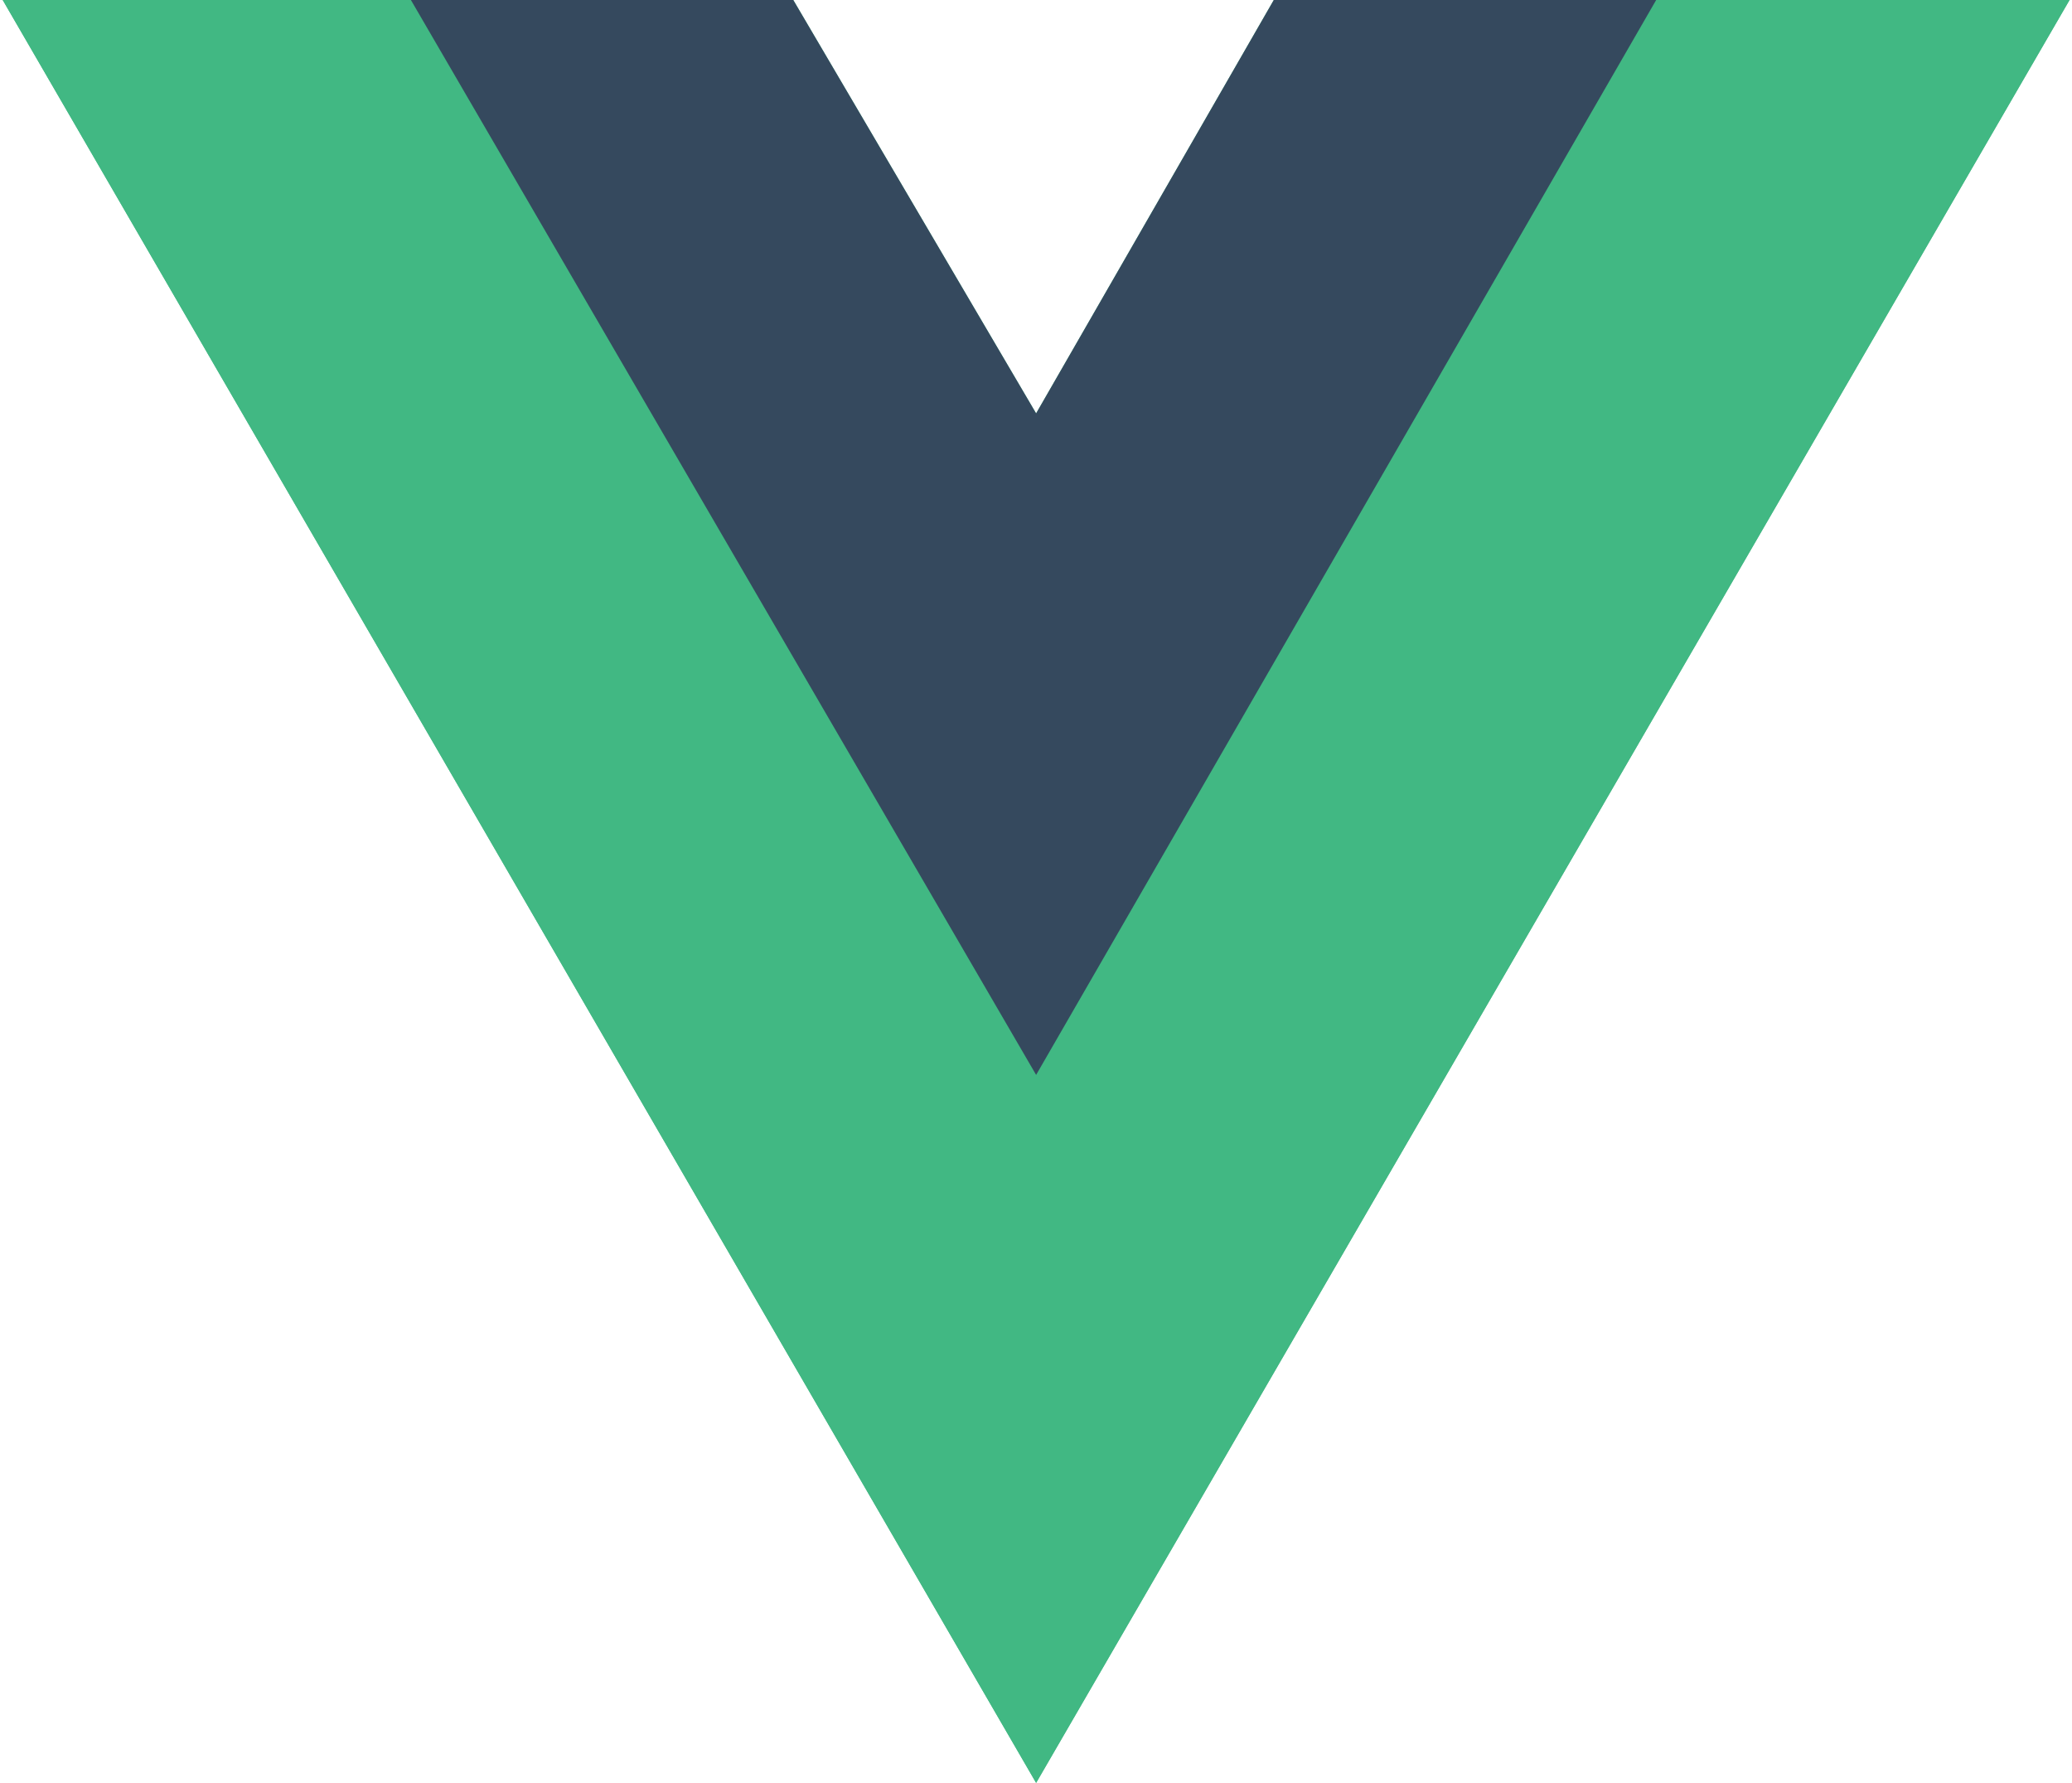 <svg width="401" height="345" viewBox="0 0 401 345" fill="none" xmlns="http://www.w3.org/2000/svg">
<path d="M320.523 0H400.523L200.523 345L0.523 0H79.523H153.523L200.523 80L246.523 0H320.523Z" fill="#41B883"/>
<path d="M0.523 0L200.523 345L400.523 0H320.523L200.523 207L79.523 0H0.523Z" fill="#41B883"/>
<path d="M79.523 0L200.523 208L320.523 0H246.523L200.523 80L153.523 0H79.523Z" fill="#35495E"/>
</svg>
